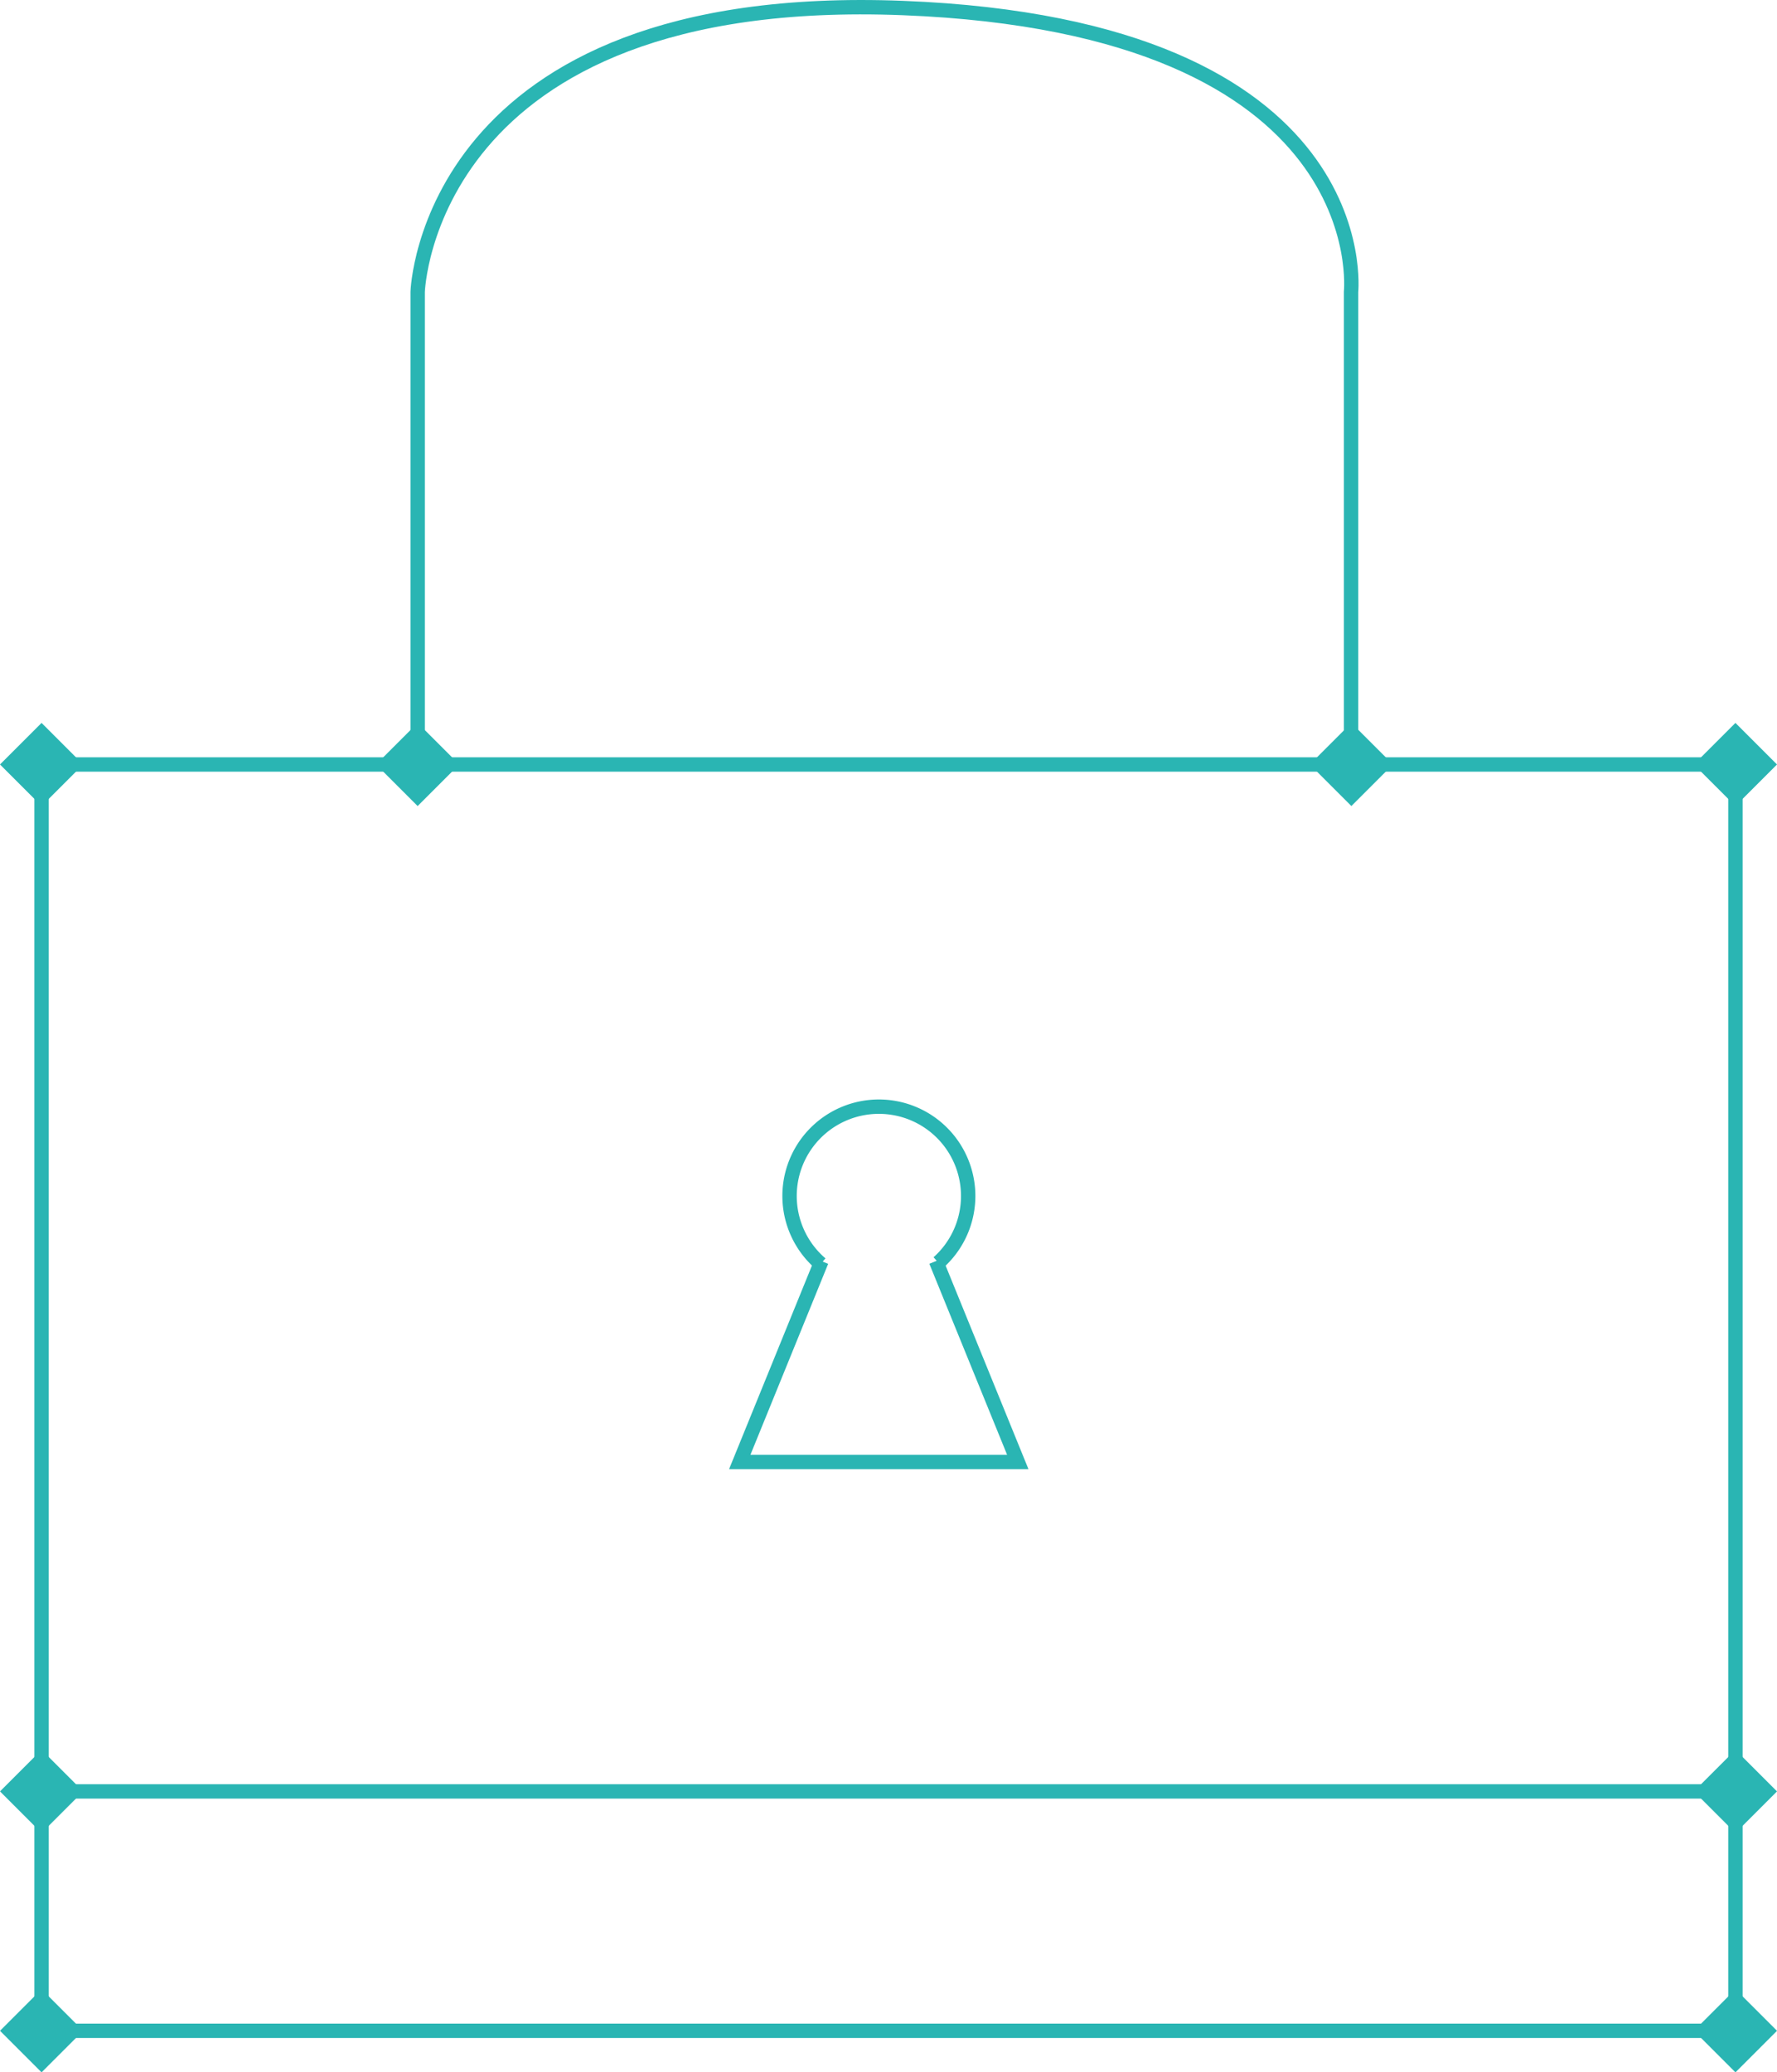 <svg id="Layer_1" data-name="Layer 1" xmlns="http://www.w3.org/2000/svg" viewBox="0 0 618.19 720.93"><defs><style>.cls-1,.cls-2{fill:none;stroke:#2ab5b3;stroke-miterlimit:10;}.cls-1{stroke-width:5px;}.cls-2{stroke-width:0.25px;}.cls-3{fill:#2ab5b3;}</style></defs><title>dataprotection icon 5pt</title><rect class="cls-1" x="14.46" y="265.95" width="589.27" height="440.53"/><line class="cls-1" x1="14.46" y1="623.2" x2="603.73" y2="623.2"/><path class="cls-1" d="M445.76,338.56V174.16s3.07-105.25,168.8-98.76,155.91,98.76,155.91,98.76v164.4" transform="translate(-300.46 -72.61)"/><path class="cls-1" d="M480.13,75.11" transform="translate(-300.46 -72.61)"/><path class="cls-2" d="M538.36,26" transform="translate(-300.46 -72.61)"/><path class="cls-2" d="M669.72,26" transform="translate(-300.46 -72.61)"/><path class="cls-1" d="M737.33,75.11" transform="translate(-300.46 -72.61)"/><path class="cls-1" d="M770.47,155.11" transform="translate(-300.46 -72.61)"/><path class="cls-1" d="M770.47,338.56" transform="translate(-300.46 -72.61)"/><path class="cls-1" d="M626.08,511.31l28.45,69.89H557.81l28.44-69.87" transform="translate(-300.46 -72.61)"/><path class="cls-1" d="M586,512.27a31.07,31.07,0,1,1,40.89-.42" transform="translate(-300.46 -72.61)"/><rect class="cls-3" x="893.97" y="328.33" width="20.45" height="20.45" transform="translate(-275.03 665.92) rotate(-45)"/><rect class="cls-3" x="760.36" y="328.33" width="20.45" height="20.45" transform="translate(-314.16 571.44) rotate(-45)"/><rect class="cls-3" x="435.53" y="328.33" width="20.45" height="20.45" transform="translate(-409.3 341.75) rotate(-45)"/><rect class="cls-3" x="304.7" y="328.33" width="20.45" height="20.45" transform="translate(-447.62 249.24) rotate(-45)"/><rect class="cls-3" x="893.97" y="768.86" width="20.45" height="20.45" transform="translate(-586.52 794.94) rotate(-45)"/><rect class="cls-3" x="304.7" y="768.86" width="20.45" height="20.45" transform="translate(-759.12 378.26) rotate(-45)"/><rect class="cls-3" x="893.97" y="685.58" width="20.45" height="20.45" transform="translate(-527.64 770.55) rotate(-45)"/><rect class="cls-3" x="304.7" y="685.58" width="20.45" height="20.45" transform="translate(-700.23 353.87) rotate(-45)"/></svg>